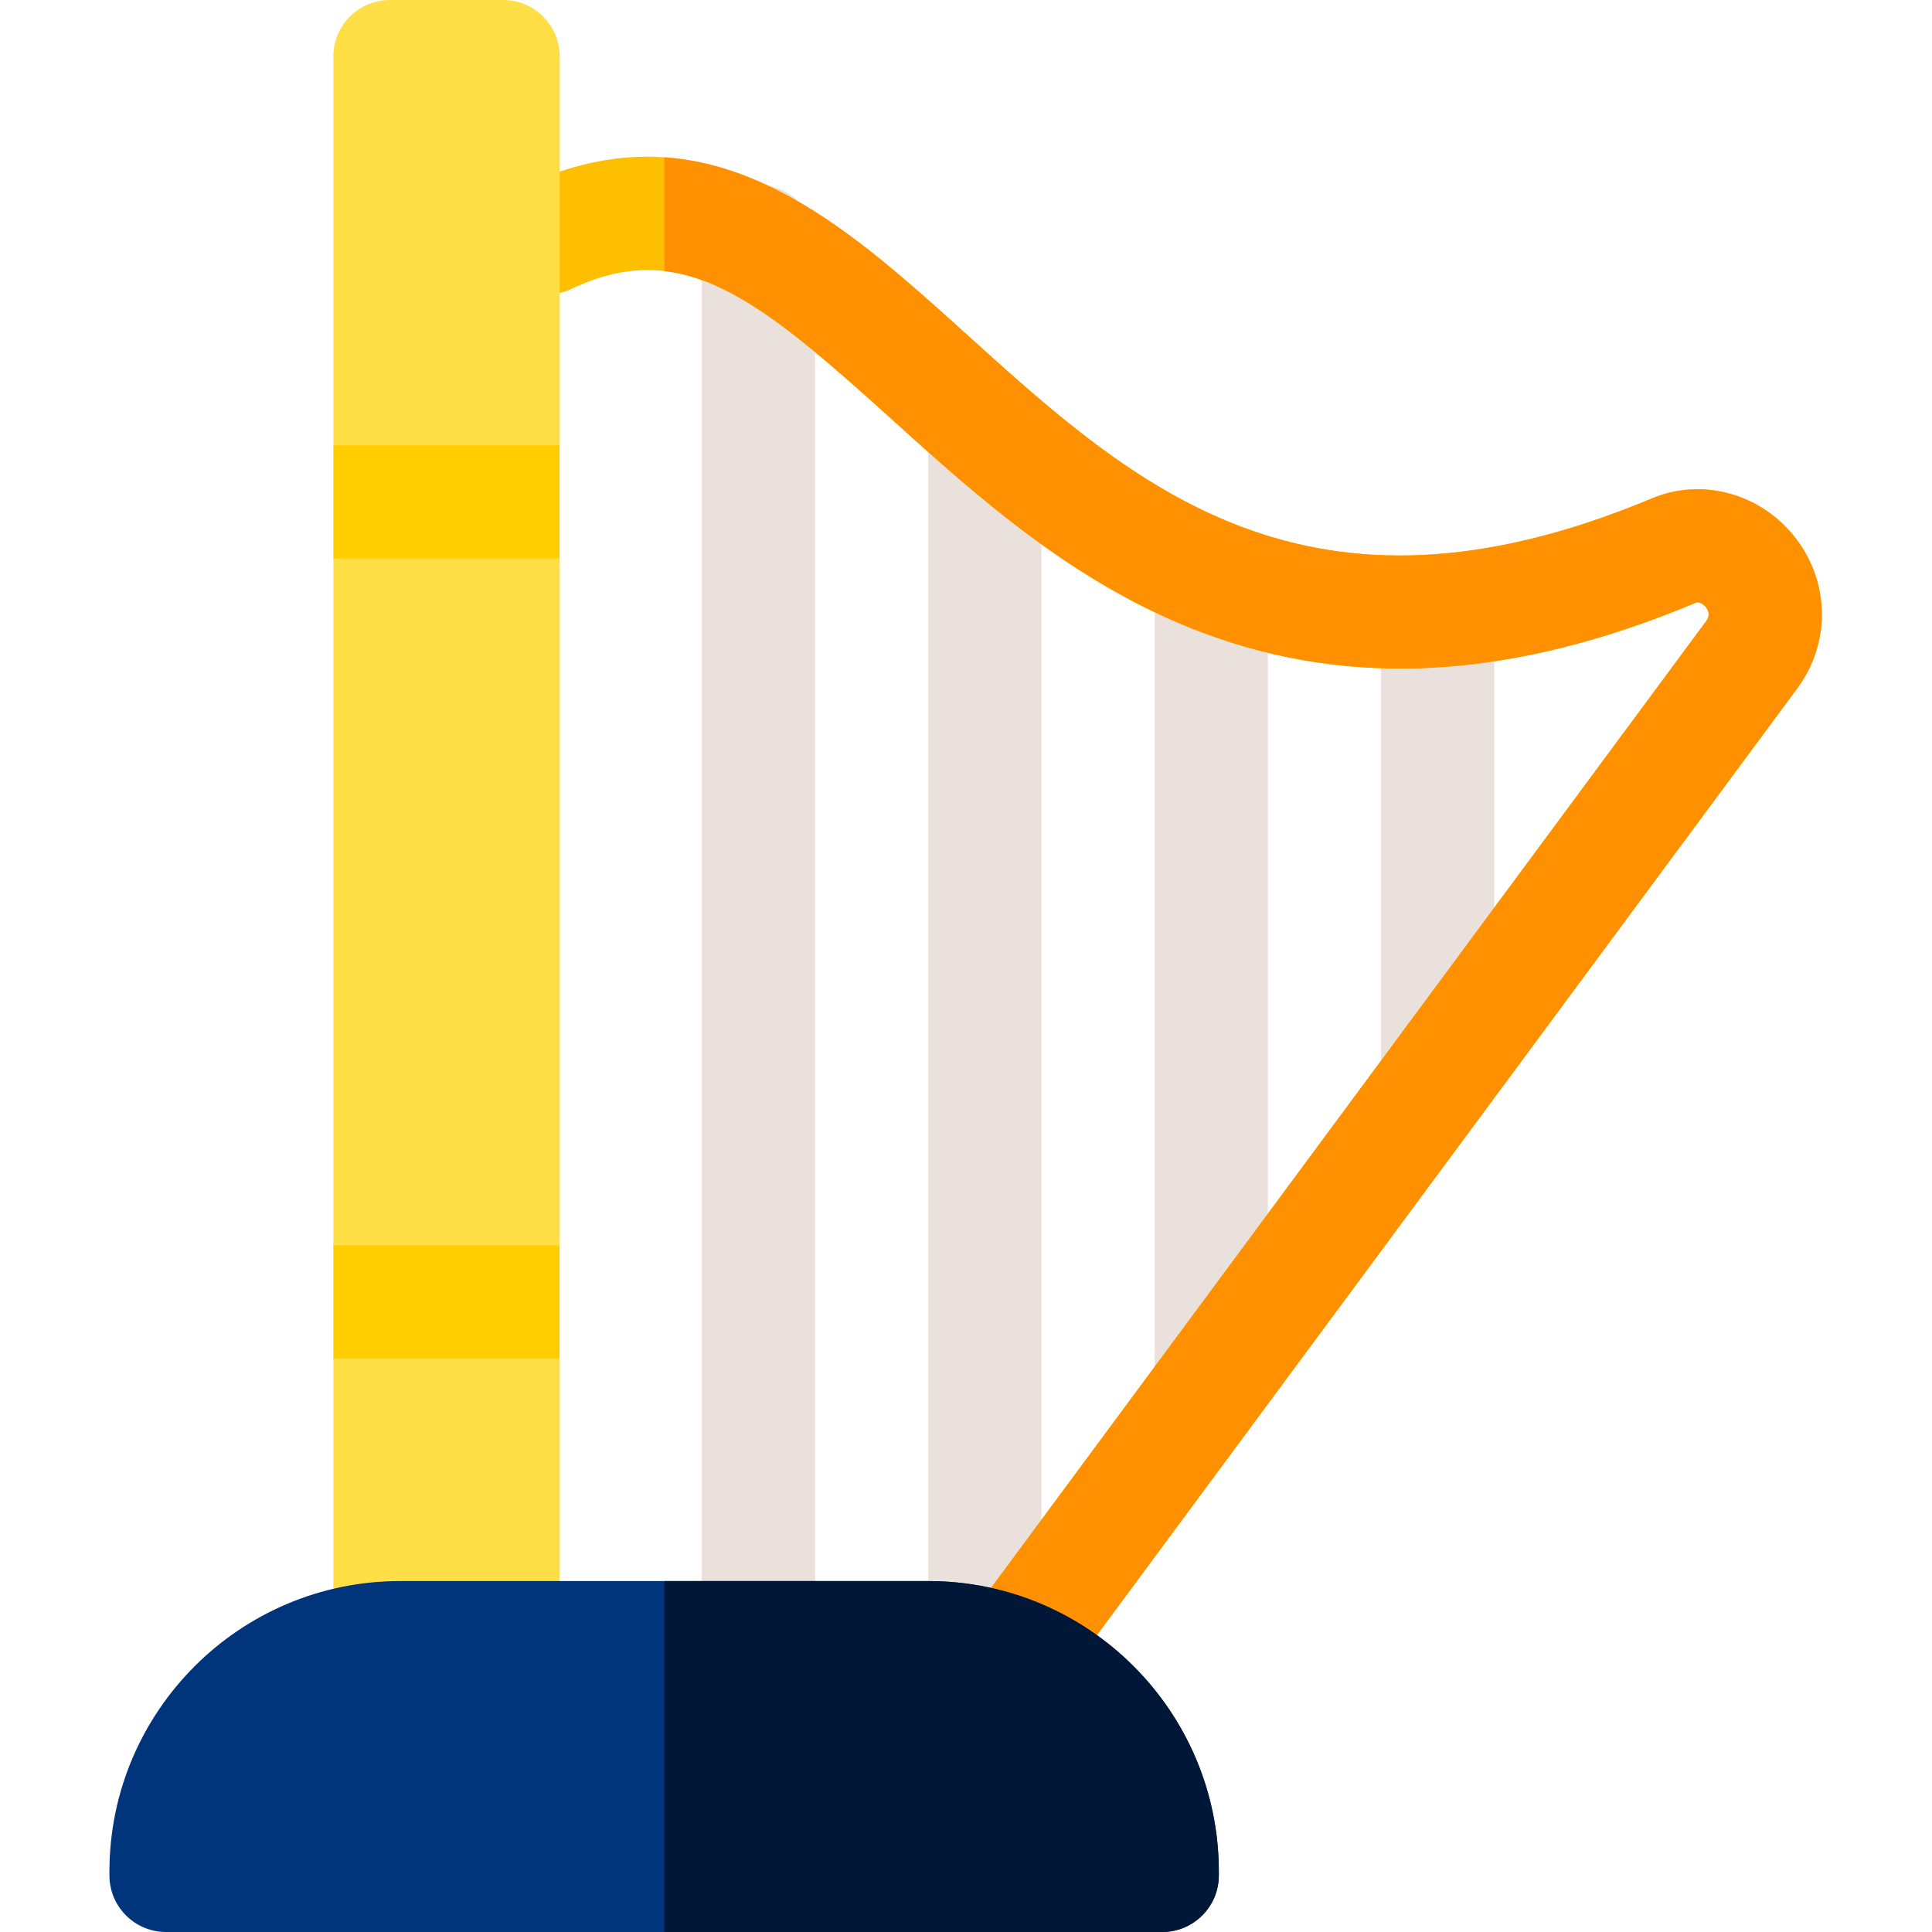 <svg height="512pt" viewBox="-29 0 512 512" width="512pt" xmlns="http://www.w3.org/2000/svg"><g fill="#ebe1dc"><path d="m172 449c-8.285 0-15-6.715-15-15v-370c0-8.285 6.715-15 15-15s15 6.715 15 15v370c0 8.285-6.715 15-15 15zm0 0"/><path d="m232 449c-8.285 0-15-6.715-15-15v-320c0-8.285 6.715-15 15-15s15 6.715 15 15v320c0 8.285-6.715 15-15 15zm0 0"/><path d="m292 381c-8.285 0-15-6.715-15-15v-212c0-8.285 6.715-15 15-15s15 6.715 15 15v212c0 8.285-6.715 15-15 15zm0 0"/><path d="m352 301.016c-8.285 0-15-6.715-15-15v-116.25c0-8.285 6.715-15 15-15s15 6.715 15 15v116.25c0 8.285-6.715 15-15 15zm0 0"/></g><path d="m226.988 470c-3.102 0-6.227-.957-8.91-2.941-6.66-4.926-8.066-14.32-3.141-20.98l208.227-281.484c.867-1.176.863-2.414-.008-3.586-.668-.891-1.836-1.66-2.816-1.25-48.258 20.203-90.973 22.797-130.594 7.926-33.953-12.742-59.805-36.117-82.613-56.738-35.531-32.125-55.434-48.238-84.719-34.387-7.488 3.547-16.43.348-19.973-7.145-3.543-7.484-.344-16.43 7.145-19.973 48.746-23.062 83.781 8.613 117.664 39.25 44.371 40.117 90.254 81.598 181.504 43.395 13.562-5.68 29.367-1.168 38.434 10.965 8.785 11.758 8.824 27.586.094 39.383l-208.223 281.488c-2.941 3.977-7.477 6.078-12.07 6.078zm0 0" fill="#fdbf00"/><path d="m447.188 143.051c-9.066-12.137-24.871-16.645-38.434-10.965-91.25 38.203-137.133-3.277-181.504-43.398-24.531-22.176-49.668-44.898-80.176-47v30.152c18.074 2.078 35.262 16.684 60.059 39.102 22.809 20.625 48.66 43.996 82.613 56.742 39.621 14.867 82.34 12.277 130.594-7.93.984-.41 2.148.359 2.816 1.254.875 1.168.875 2.406.008 3.582l-208.223 281.488c-4.93 6.66-3.523 16.055 3.137 20.98 2.684 1.984 5.809 2.941 8.91 2.941 4.594 0 9.129-2.105 12.07-6.078l208.223-281.488c8.73-11.801 8.691-27.625-.094-39.383zm0 0" fill="#ff9100"/><path d="m104.34 500h-30c-8.285 0-15-6.715-15-15v-124.996l5-15-5-15v-182l5-15-5-15v-103.004c0-8.285 6.715-15 15-15h30c8.285 0 15 6.715 15 15v103.07l-6.902 14.934 6.902 14.934v182.133l-7 14.934 7 14.934v125.062c0 8.285-6.715 15-15 15zm0 0" fill="#ffde46"/><path d="m279 512h-264c-8.285 0-15-6.715-15-15v-.996c0-42.461 34.543-77.004 77.004-77.004h139.992c42.461 0 77.004 34.543 77.004 77.004v.996c0 8.285-6.715 15-15 15zm0 0" fill="#00347b"/><path d="m119.305 118.07c-.434-.035-.863-.066-1.305-.066h-58.66v30h58.66c.438 0 .871-.027 1.305-.066zm0 0" fill="#ffcd00"/><path d="m119.305 330.07c-.434-.035-.863-.066-1.305-.066h-58.66v30h58.66c.438 0 .871-.027 1.305-.066zm0 0" fill="#ffcd00"/><path d="m216.996 419h-69.922v93h131.926c8.285 0 15-6.715 15-15v-.996c0-42.461-34.543-77.004-77.004-77.004zm0 0" fill="#001737"/></svg>